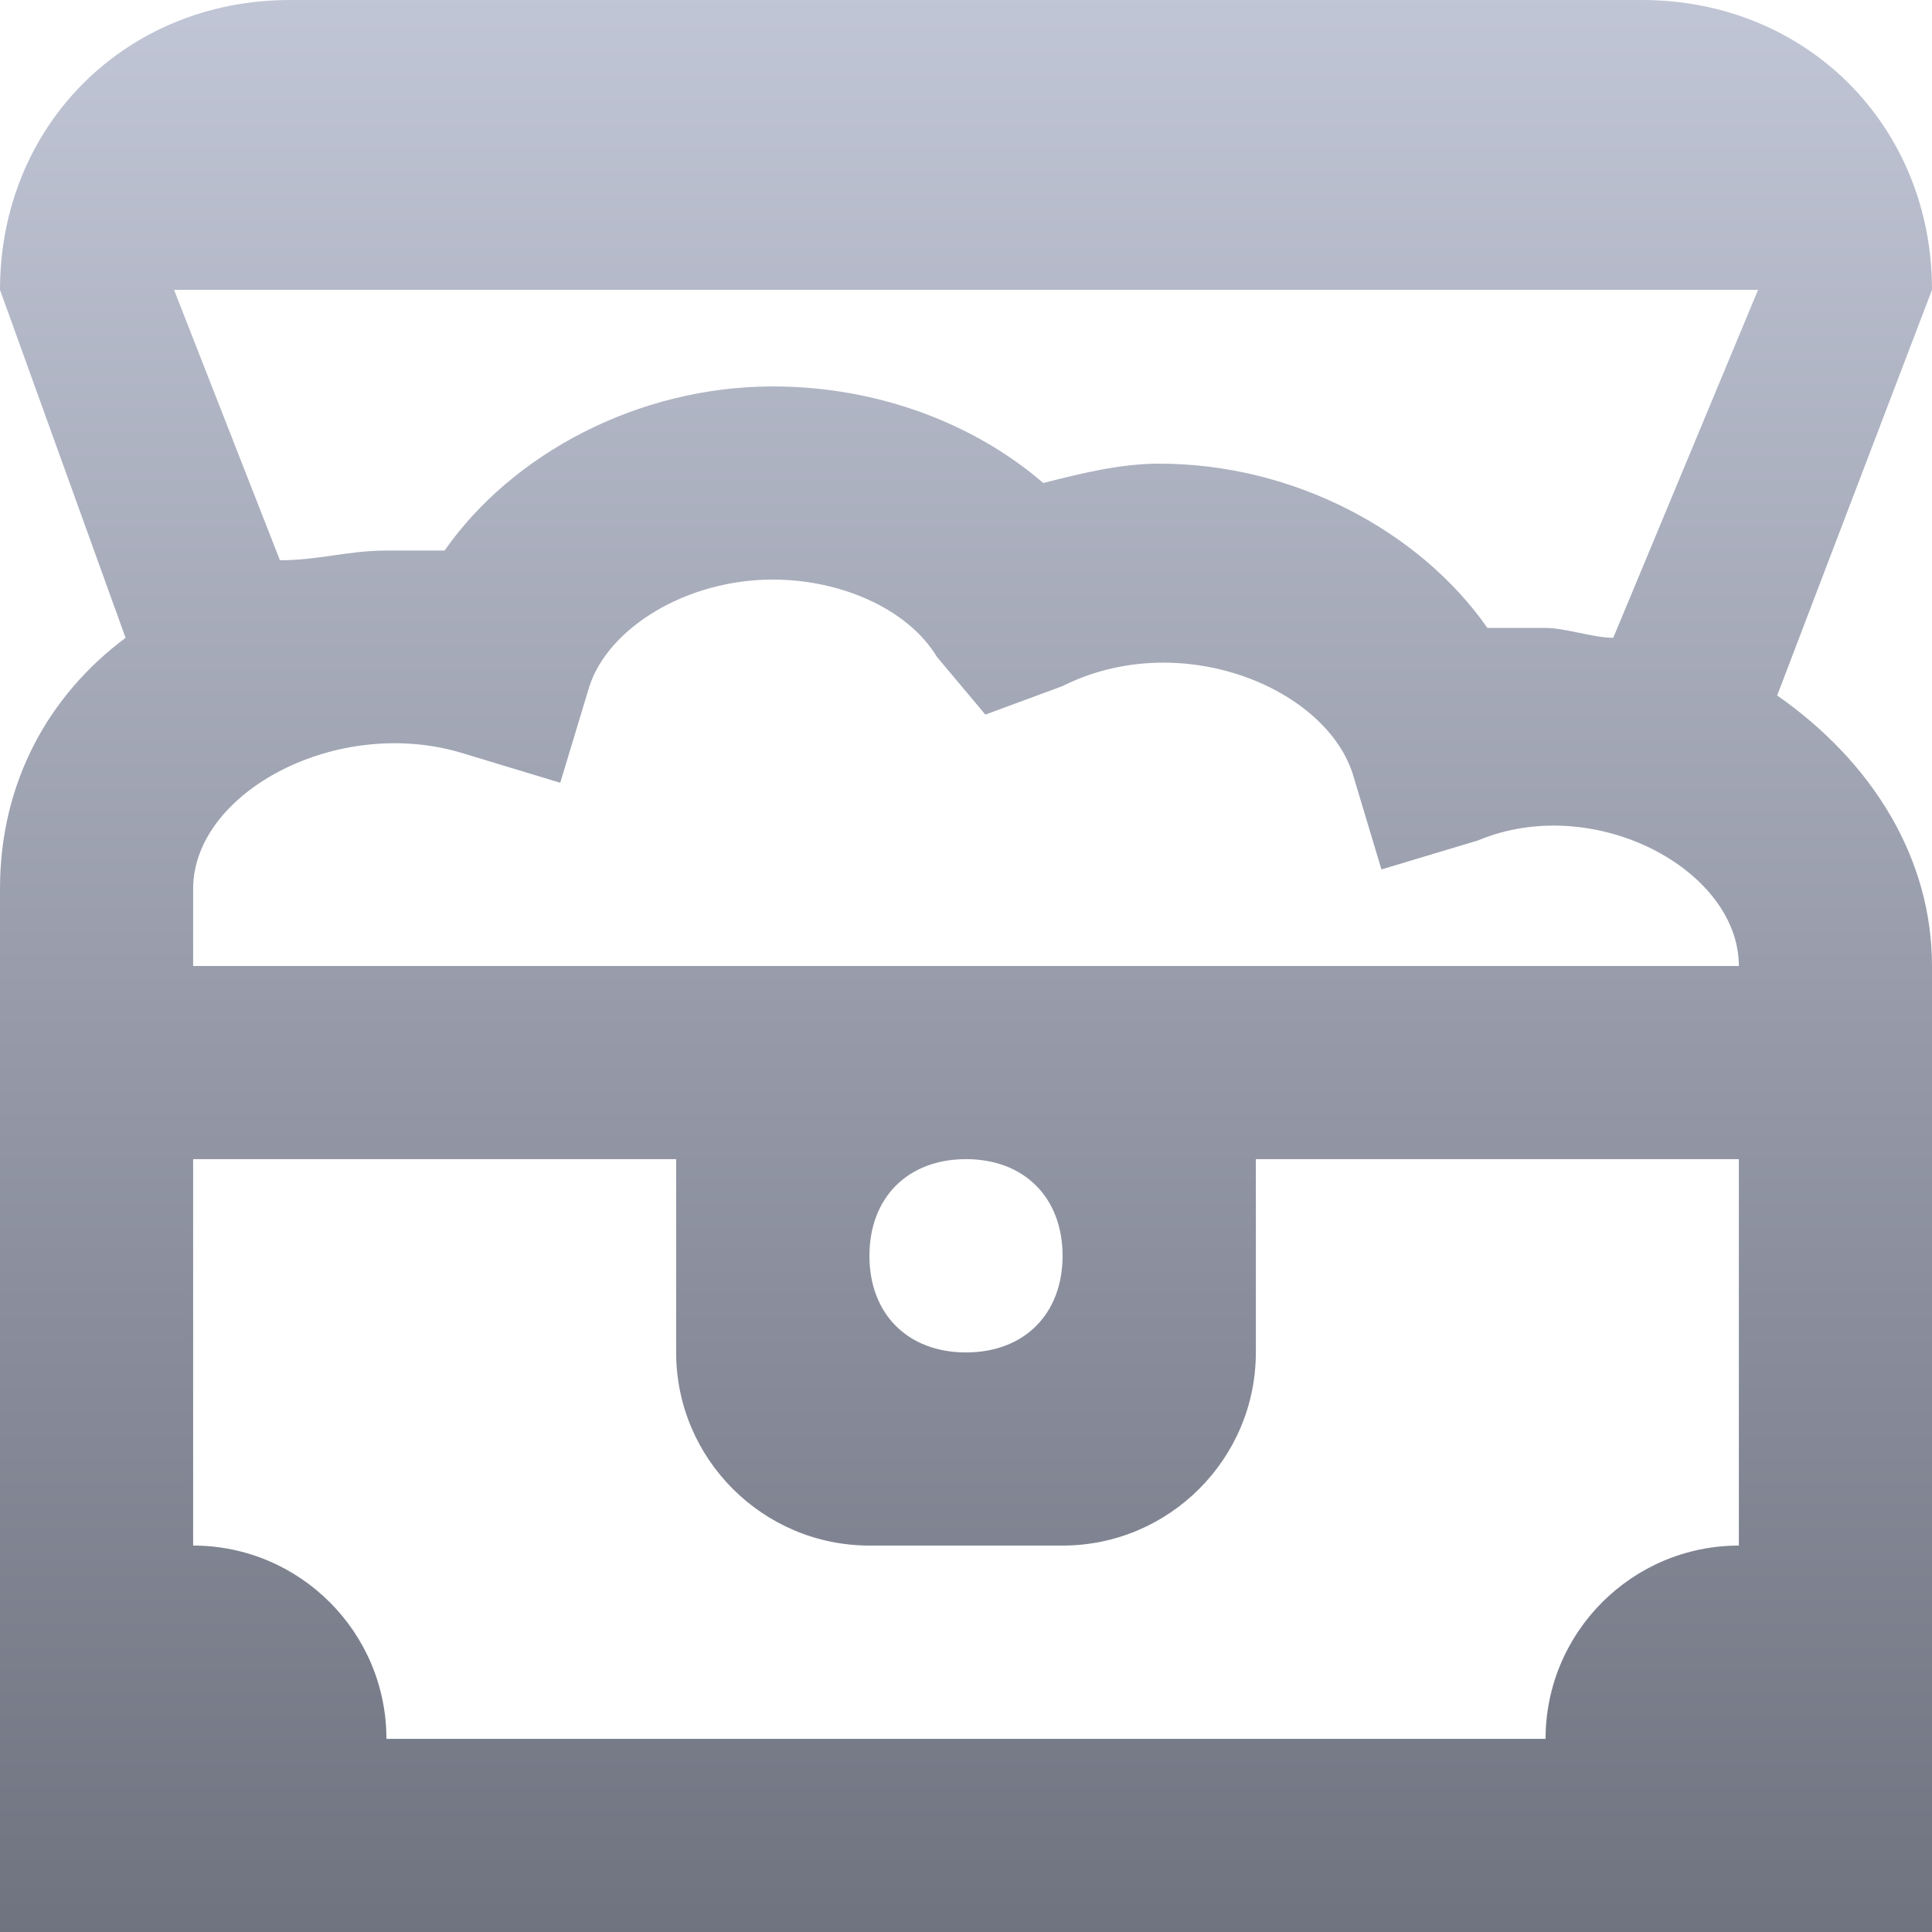 <svg xmlns="http://www.w3.org/2000/svg" xmlns:xlink="http://www.w3.org/1999/xlink" width="64" height="64" viewBox="0 0 64 64" version="1.1"><defs><linearGradient id="linear0" gradientUnits="userSpaceOnUse" x1="0" y1="0" x2="0" y2="1" gradientTransform="matrix(64,0,0,64,0,0)"><stop offset="0" style="stop-color:#c1c6d6;stop-opacity:1;"/><stop offset="1" style="stop-color:#6f7380;stop-opacity:1;"/></linearGradient></defs><g id="surface1"><path style=" stroke:none;fill-rule:nonzero;fill:url(#linear0);" d="M 58.871 23.039 L 64 9.602 C 64 4.16 59.84 0 54.398 0 L 9.602 0 C 4.16 0 0 4.16 0 9.602 L 4.16 21.129 C 1.602 23.035 0 25.93 0 29.438 L 0 64 L 64 64 L 64 32 C 64 28.473 62.07 25.273 58.871 23.039 Z M 6.398 32 L 6.398 29.441 C 6.398 26.238 11.199 23.672 15.359 24.961 L 18.559 25.93 L 19.527 22.727 C 20.16 20.801 22.727 19.199 25.602 19.199 C 27.84 19.199 30.07 20.16 31.039 21.762 L 32.641 23.672 L 35.199 22.727 C 39.039 20.801 43.84 22.727 44.801 25.602 L 45.762 28.801 L 48.961 27.84 C 52.801 26.238 57.602 28.801 57.602 32 Z M 35.199 41.602 C 35.199 43.527 33.93 44.801 32 44.801 C 30.07 44.801 28.801 43.527 28.801 41.602 C 28.801 39.672 30.07 38.398 32 38.398 C 33.93 38.398 35.199 39.672 35.199 41.602 Z M 58.238 9.602 L 53.441 21.129 C 52.801 21.129 51.84 20.801 51.199 20.801 L 49.273 20.801 C 47.035 17.602 42.871 15.359 38.398 15.359 C 37.129 15.359 35.84 15.672 34.559 16 C 32.328 14.07 29.129 12.801 25.602 12.801 C 21.129 12.801 16.961 15.039 14.727 18.238 L 12.801 18.238 C 11.527 18.238 10.559 18.559 9.273 18.559 L 5.766 9.602 Z M 12.801 57.602 C 12.801 54.07 9.93 51.199 6.398 51.199 L 6.398 38.398 L 22.398 38.398 L 22.398 44.801 C 22.398 48.328 25.273 51.199 28.801 51.199 L 35.199 51.199 C 38.727 51.199 41.602 48.328 41.602 44.801 L 41.602 38.398 L 57.602 38.398 L 57.602 51.199 C 54.07 51.199 51.199 54.07 51.199 57.602 Z M 12.801 57.602 "/></g></svg>

